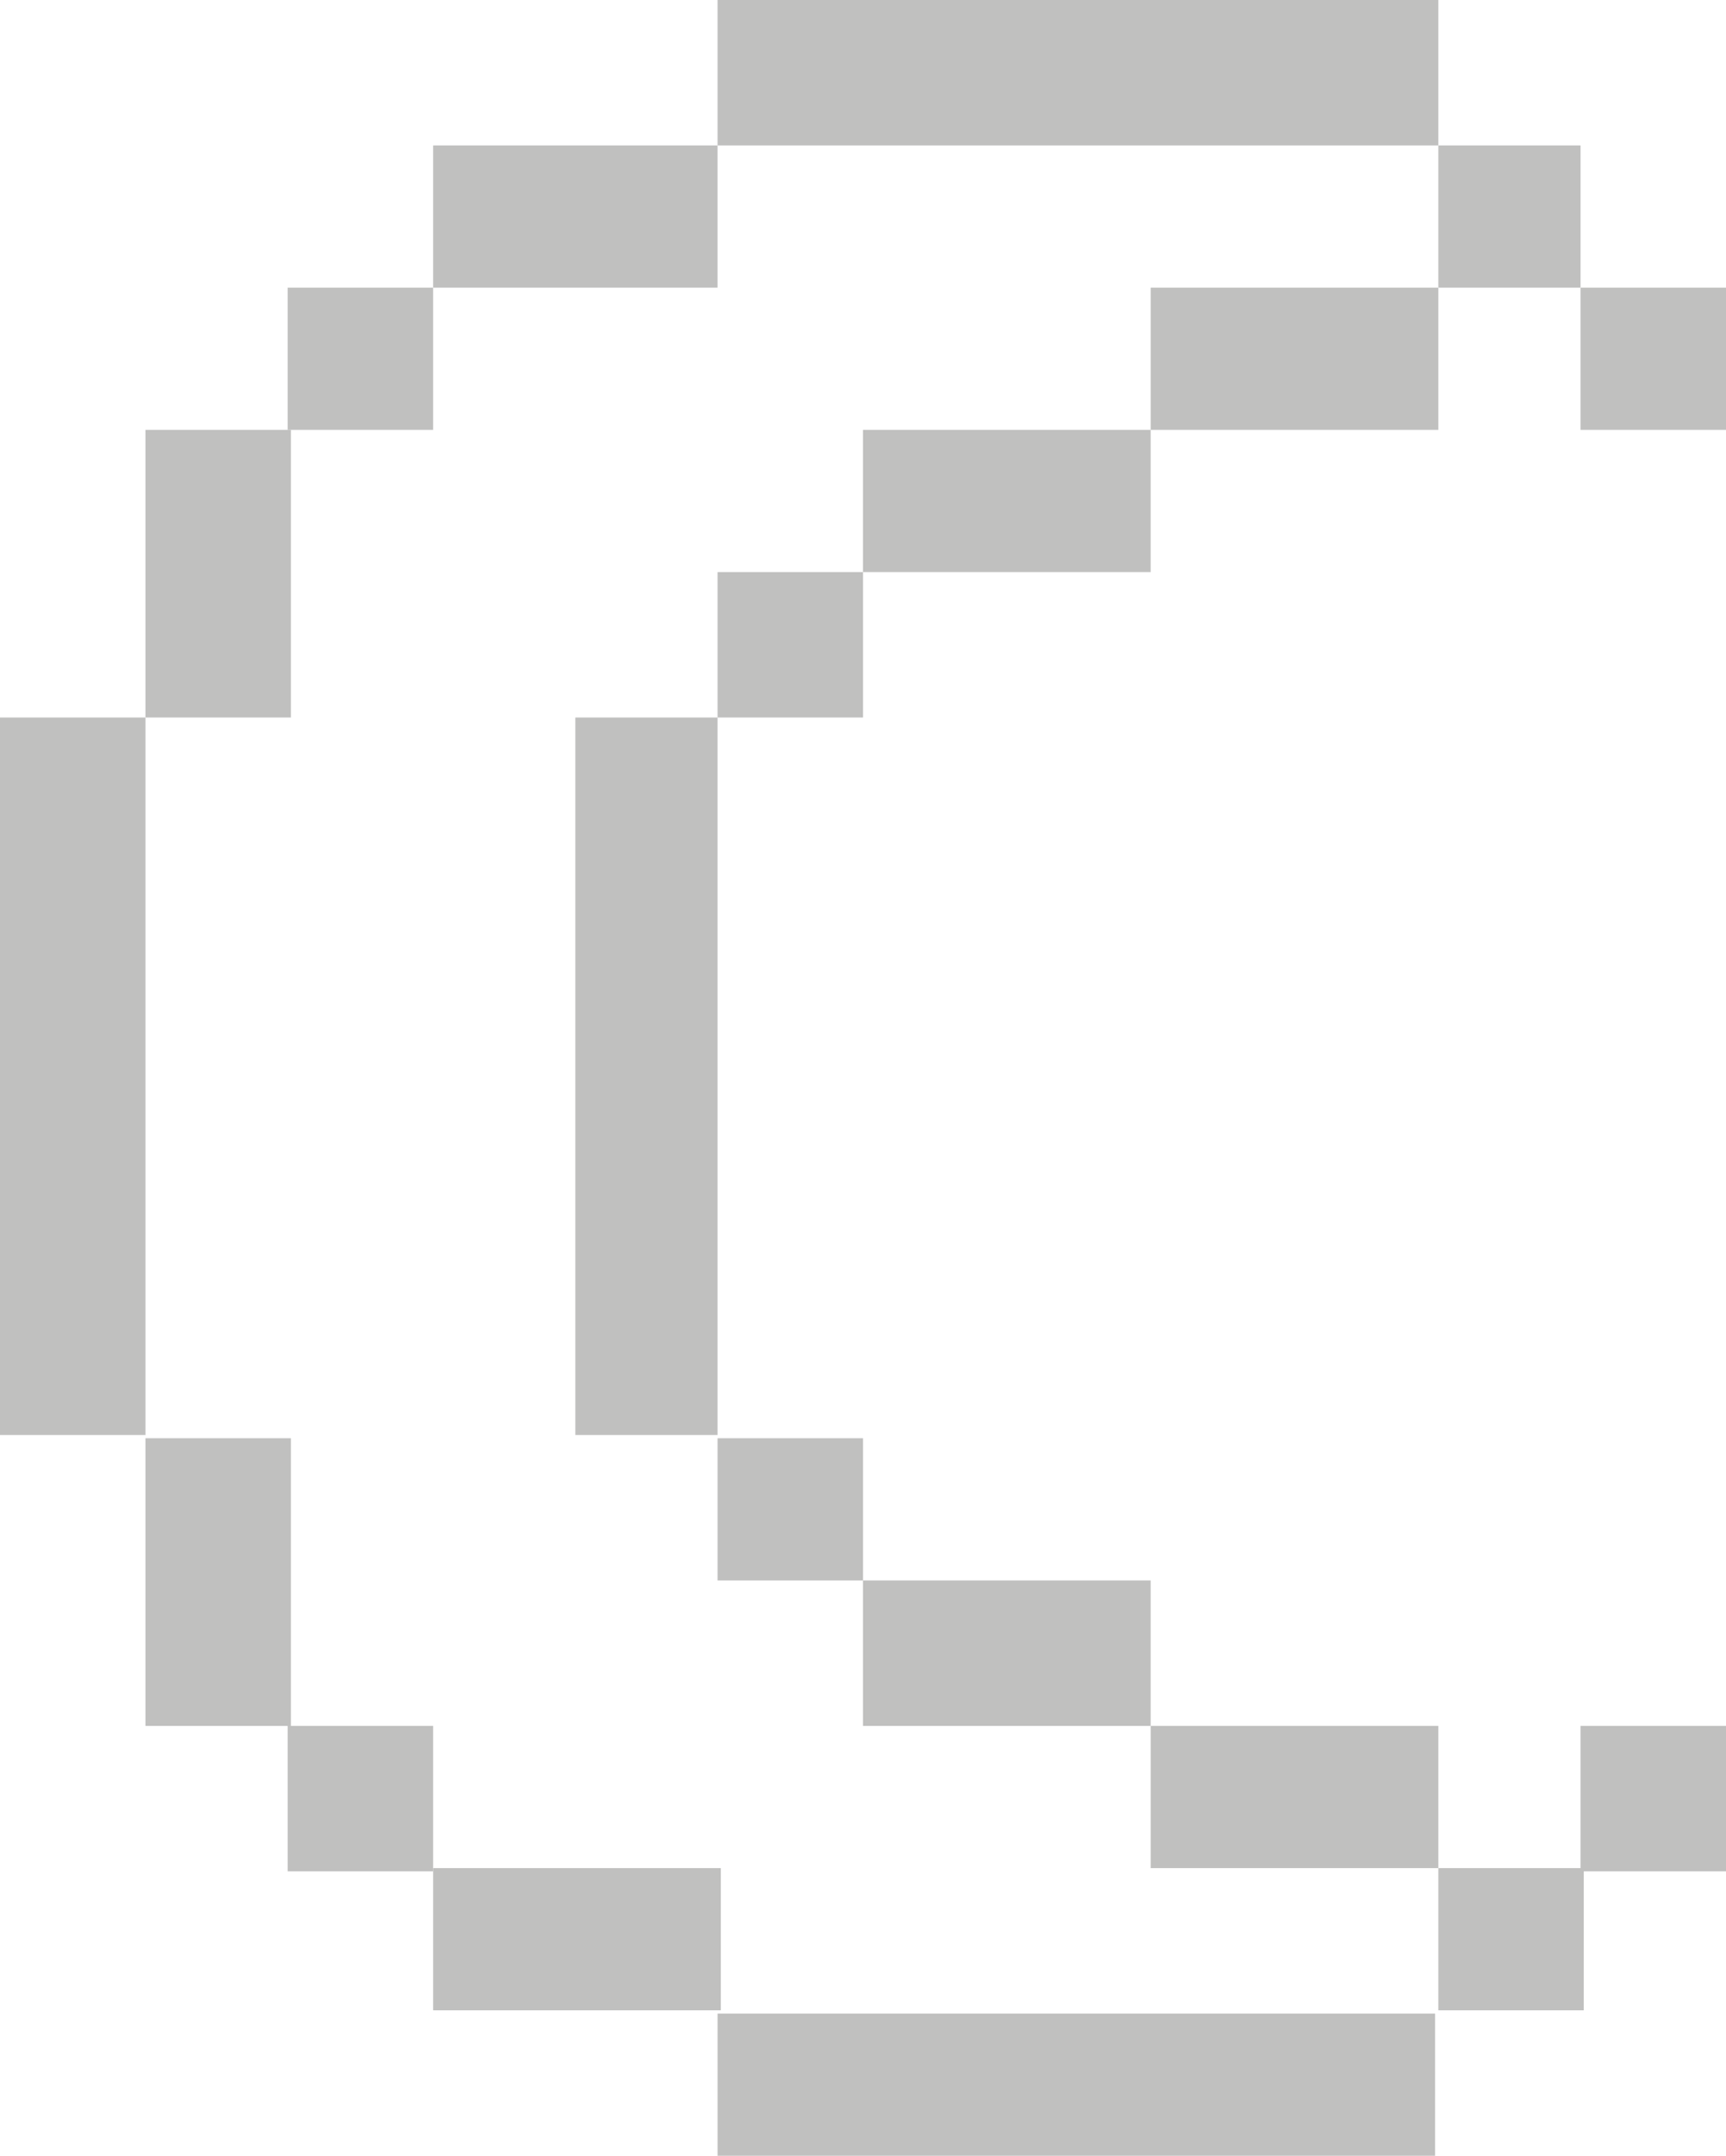 <svg xmlns="http://www.w3.org/2000/svg" viewBox="0 0 5.34 6.67"><defs><style>.cls-1{fill:#c0c0bf;}</style></defs><g id="Layer_2" data-name="Layer 2"><g id="Layer_1-2" data-name="Layer 1"><rect class="cls-1" x="4.89" y="0.89" width="0.45" height="0.44"/><rect class="cls-1" x="4.45" y="5.78" width="0.45" height="0.44"/><rect class="cls-1" x="4.89" y="5.34" width="0.45" height="0.45"/><rect class="cls-1" x="1.78" y="2.22" width="0.44" height="2.22"/><polygon class="cls-1" points="4.45 5.78 4.45 5.34 3.56 5.34 3.56 4.89 2.67 4.89 2.67 4.45 2.22 4.45 2.22 4.89 2.67 4.89 2.67 5.34 3.56 5.34 3.56 5.78 4.45 5.78"/><polygon class="cls-1" points="4.45 0.89 3.56 0.89 3.56 1.33 2.67 1.33 2.67 1.77 2.22 1.77 2.22 2.22 2.67 2.22 2.67 1.77 3.56 1.77 3.56 1.33 4.45 1.33 4.45 0.89"/><polygon class="cls-1" points="2.22 0.45 4.45 0.45 4.45 0.89 4.89 0.89 4.89 0.45 4.45 0.45 4.45 0 2.22 0 2.22 0.45 1.34 0.45 1.34 0.89 2.22 0.89 2.22 0.45"/><rect class="cls-1" x="0.89" y="5.34" width="0.45" height="0.45"/><rect class="cls-1" x="1.34" y="5.78" width="0.89" height="0.44"/><rect class="cls-1" x="0.45" y="4.45" width="0.45" height="0.89"/><rect class="cls-1" x="0.89" y="0.89" width="0.45" height="0.44"/><rect class="cls-1" x="0.45" y="1.33" width="0.45" height="0.89"/><rect class="cls-1" y="2.22" width="0.45" height="2.22"/><rect class="cls-1" x="2.22" y="6.23" width="2.22" height="0.45"/></g></g></svg>